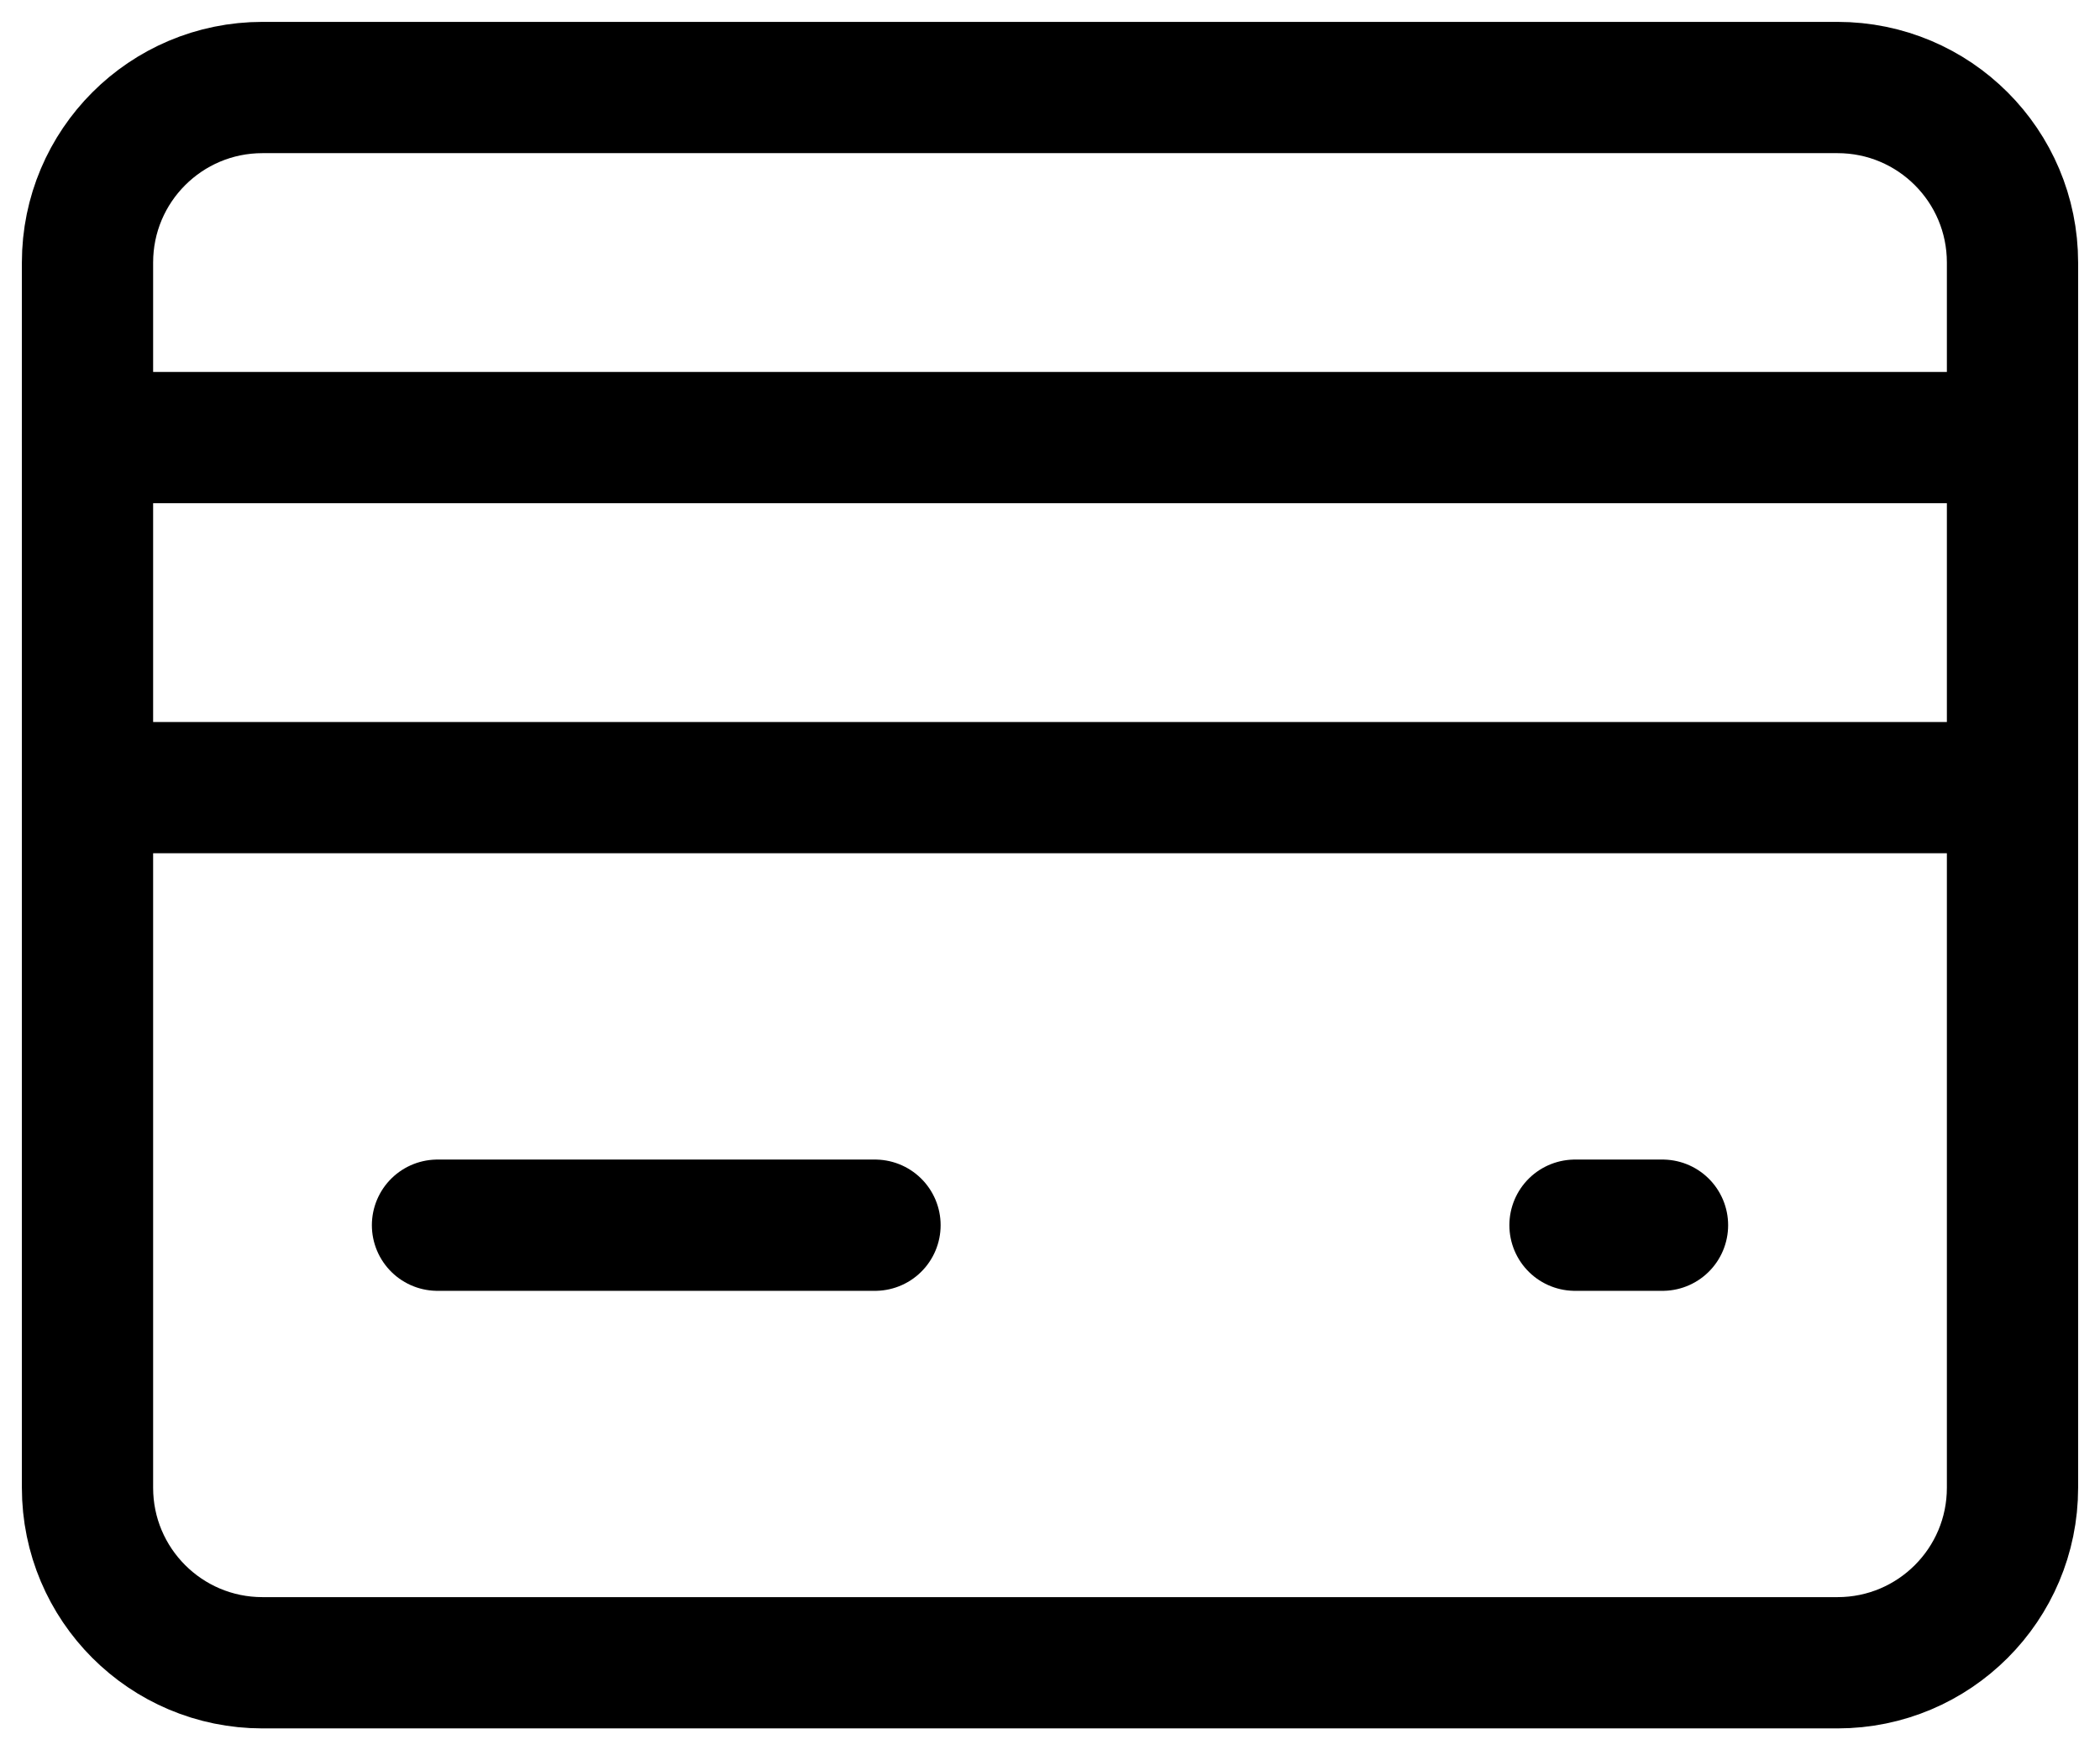 <svg width="24" height="20" viewBox="0 0 24 20" fill="none" xmlns="http://www.w3.org/2000/svg">
    <path d="M1 5H23" stroke="#000000" stroke-width="1.5" stroke-linecap="round"
        stroke-linejoin="round" />
    <path d="M1 9H23" stroke="#000000" stroke-width="1.5" stroke-linecap="round"
        stroke-linejoin="round" />
    <path
        d="M21 19H3C1.895 19 1 18.105 1 17V3C1 1.895 1.895 1 3 1H16H21C22.105 1 23 1.895 23 3V17C23 18.105 22.105 19 21 19Z"
        stroke="#000000" stroke-width="1.5" stroke-linecap="round" stroke-linejoin="round" />
    <path d="M5 14H10" stroke="#000000" stroke-width="1.5" stroke-linecap="round"
        stroke-linejoin="round" />
    <path d="M18 14H19" stroke="#000000" stroke-width="1.5" stroke-linecap="round"
        stroke-linejoin="round" />
</svg>